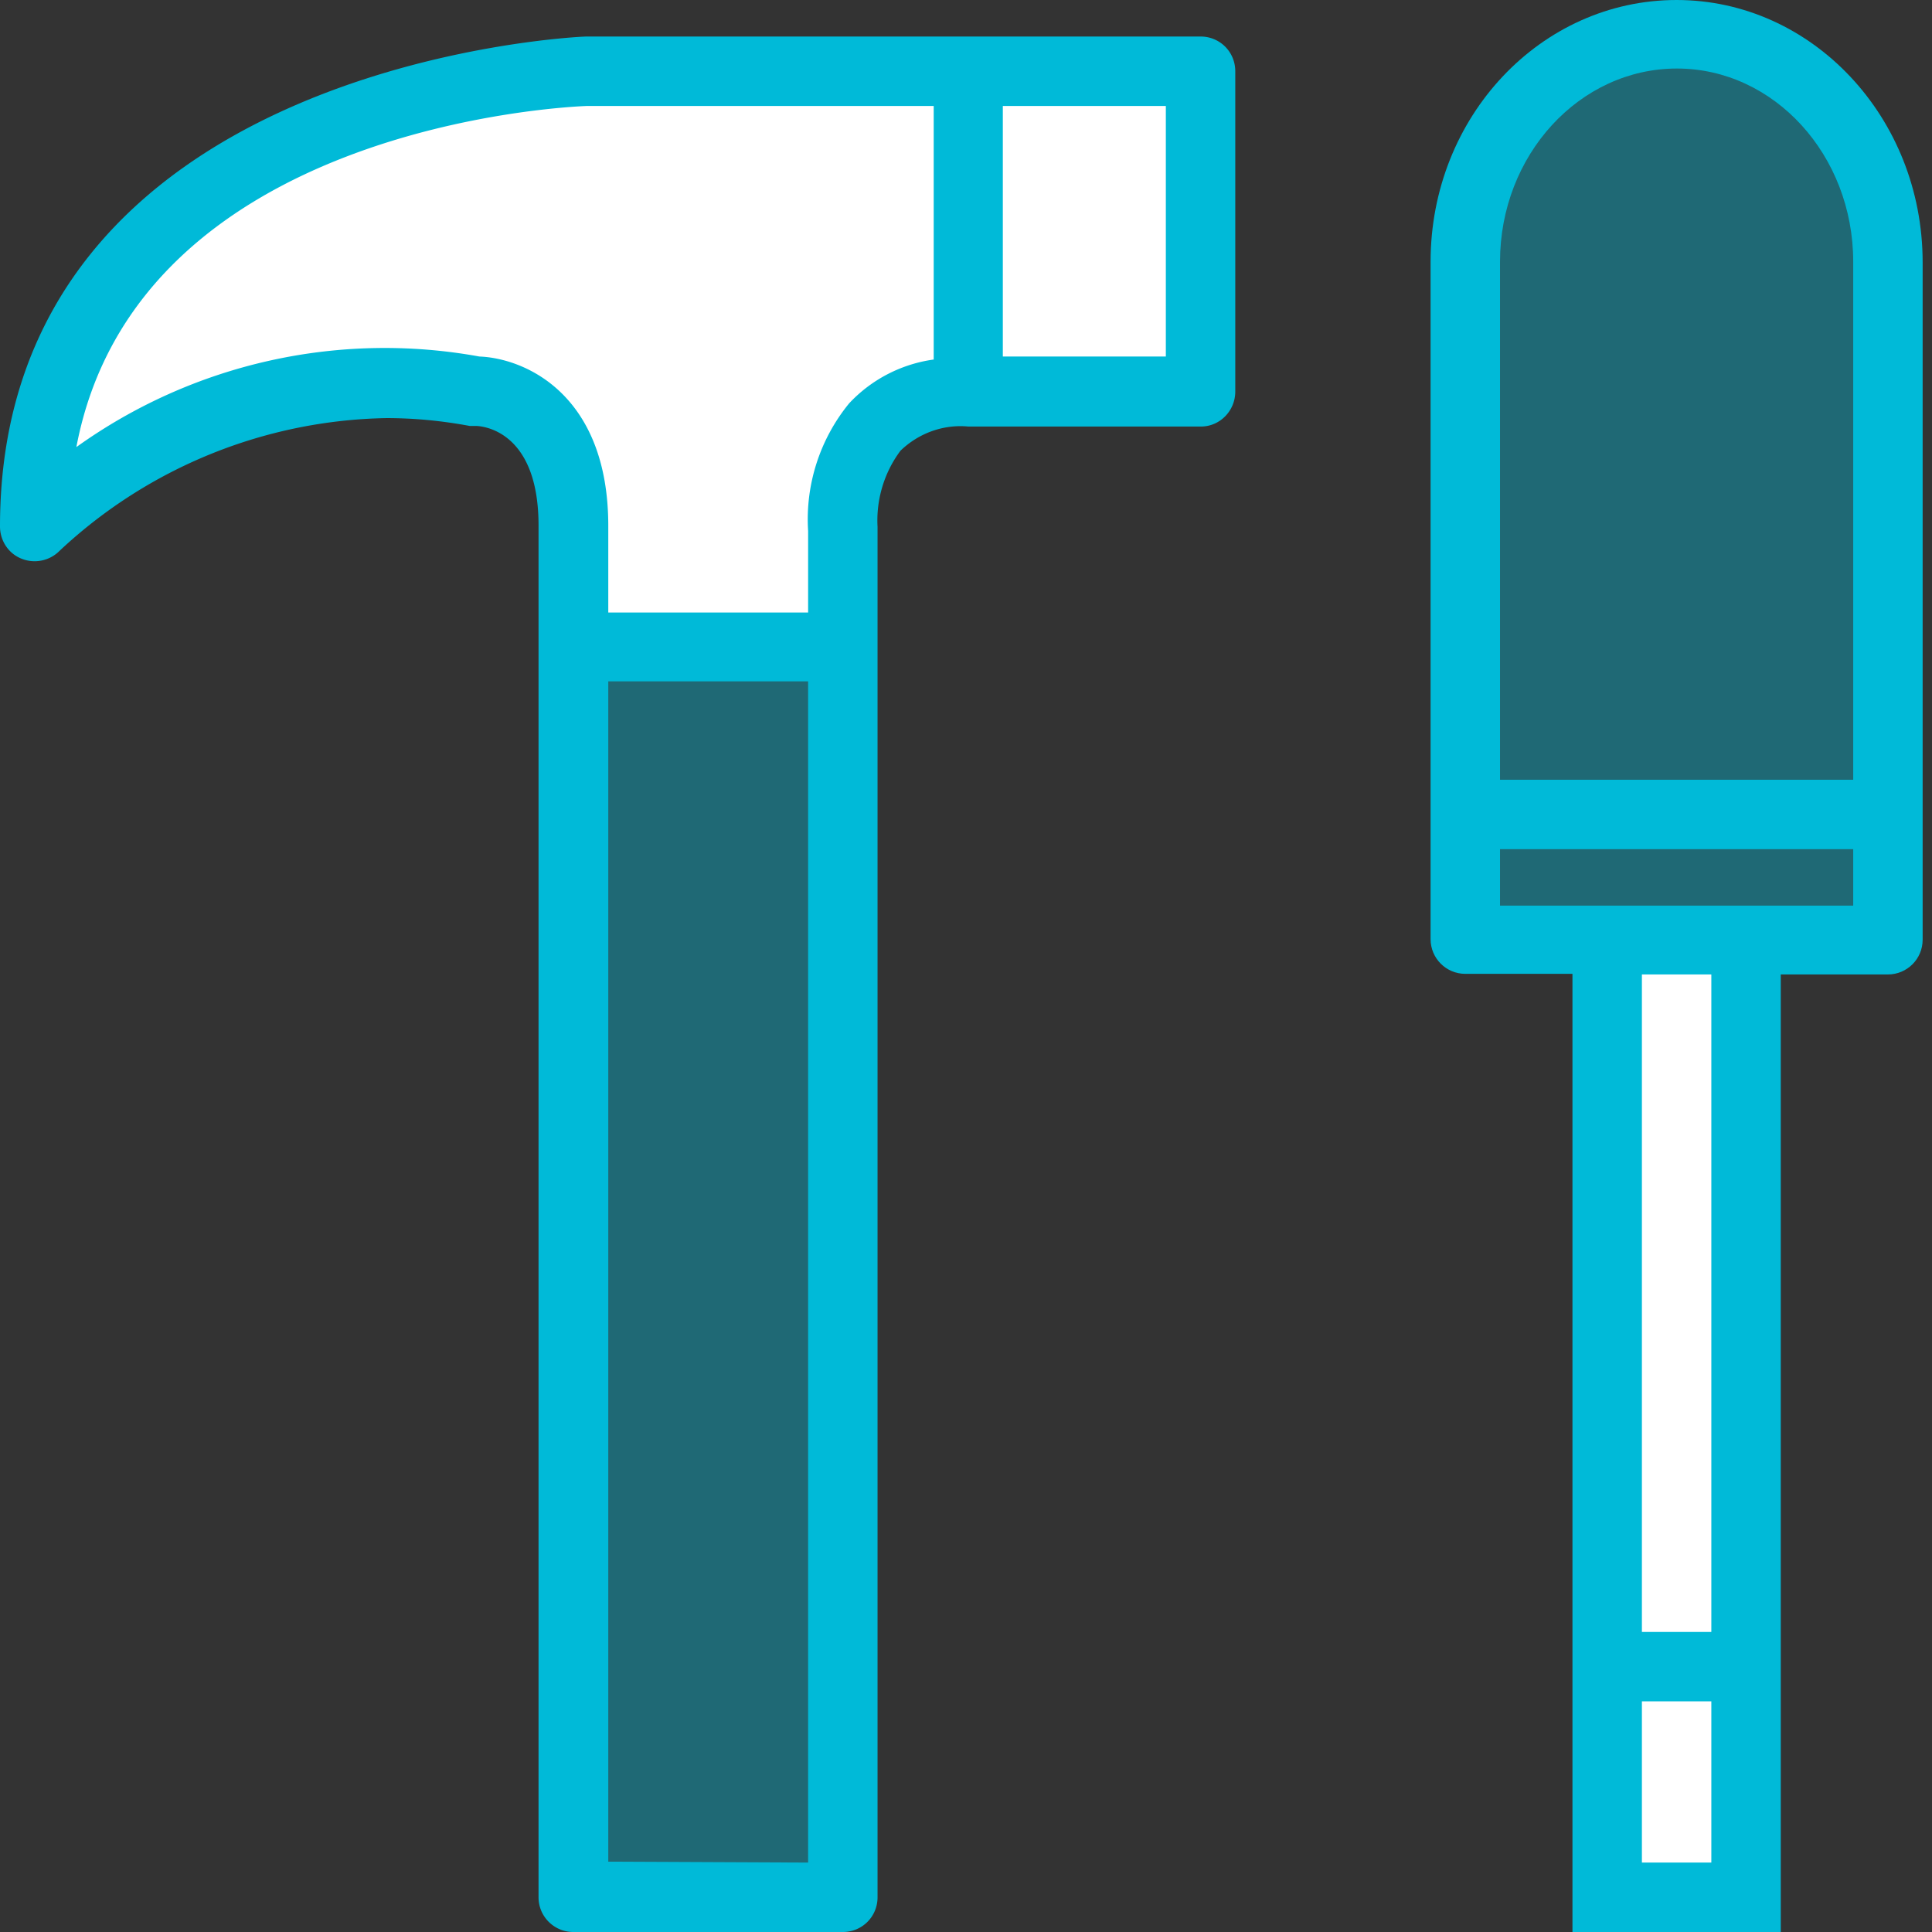 <svg xmlns="http://www.w3.org/2000/svg" xmlns:xlink="http://www.w3.org/1999/xlink" width="64" height="64" viewBox="0 0 64 64"><rect x="0" y="0" width="64" height="64" fill="#333333" stroke="none"/><defs><path id="p56ha" d="M1285.54 1534.13v-22.44c0-4.17-3.13-7.54-7-7.54-3.86 0-7 3.38-7 7.54v22.44z"/><path id="p56hb" d="M1276.23 1534.13h4.62v31.7h-4.62z"/><path id="p56hc" d="M1249.7 1505.36h-7.24s-18.3.64-18.3 15.08c0 0 5.84-6.08 14.6-4.46 0 0 3.24 0 3.24 4.46v45.4h8.92v-45.29s-.4-4.6 4.16-4.6h7.7v-10.59z"/><path id="p56hd" d="M1263 1515.5v-10.14h-20.92s-14.7-.29-18.1 13.77c0 0 5.22-3.92 11.98-3.92 6.76 0 6.12 5.51 6.12 9.2h9.34v-5.75c0-1.8.7-3.17 11.59-3.17z"/><path id="p56he" d="M1284.39 1511.7v17.13h-11.7v-17.16c0-3.53 2.63-6.4 5.86-6.4 3.22 0 5.84 2.87 5.84 6.4zm0 21.3h-11.7v-1.87h11.7zm-4.7 24.06h-2.3v-21.78h2.3zm-2.3 7.64v-5.34h2.3v5.34zm-7-53.03v22.44c0 .64.52 1.15 1.15 1.15h3.55V1567h6.9v-31.72h3.55c.63 0 1.15-.51 1.15-1.15v-22.44c0-4.8-3.66-8.69-8.15-8.69-4.5 0-8.15 3.87-8.15 8.67z"/><path id="p56hf" d="M1242.46 1506.51h11.47v8.4a4.72 4.72 0 0 0-2.8 1.45 6.07 6.07 0 0 0-1.36 4.23v2.7h-6.62v-2.87c0-4.33-2.73-5.55-4.27-5.61a17.53 17.53 0 0 0-13.35 3c2.02-10.66 16.31-11.28 16.93-11.3zm19.16 8.3h-5.4v-8.3h5.4zm-18.47 49.86v-39.1h6.62v39.13zm-19.43-43.16c.43.17.93.07 1.26-.27a16.25 16.25 0 0 1 10.82-4.39c.93 0 1.85.09 2.76.26h.2c.09 0 2.08.04 2.08 3.3v45.44c0 .64.52 1.15 1.15 1.15h8.93c.64 0 1.15-.51 1.15-1.15v-45.4c-.05-.9.22-1.8.76-2.52.6-.58 1.42-.88 2.25-.8h7.7c.63 0 1.14-.52 1.14-1.16v-10.61c0-.64-.51-1.15-1.15-1.15h-20.35c-.2 0-19.42.83-19.42 16.23 0 .47.28.9.72 1.07z"/></defs><g><g transform="translate(-1223 -1503)"><g opacity=".4"><use fill="#00bad8" xlink:href="#p56ha"/></g><g><use fill="#fff" xlink:href="#p56hb"/></g><g opacity=".4"><use fill="#00bad8" xlink:href="#p56hc"/></g><g><use fill="#fff" xlink:href="#p56hd"/></g><g><use fill="#00bad8" xlink:href="#p56he"/></g><g><use fill="#00bad8" xlink:href="#p56hf"/></g></g></g></svg>